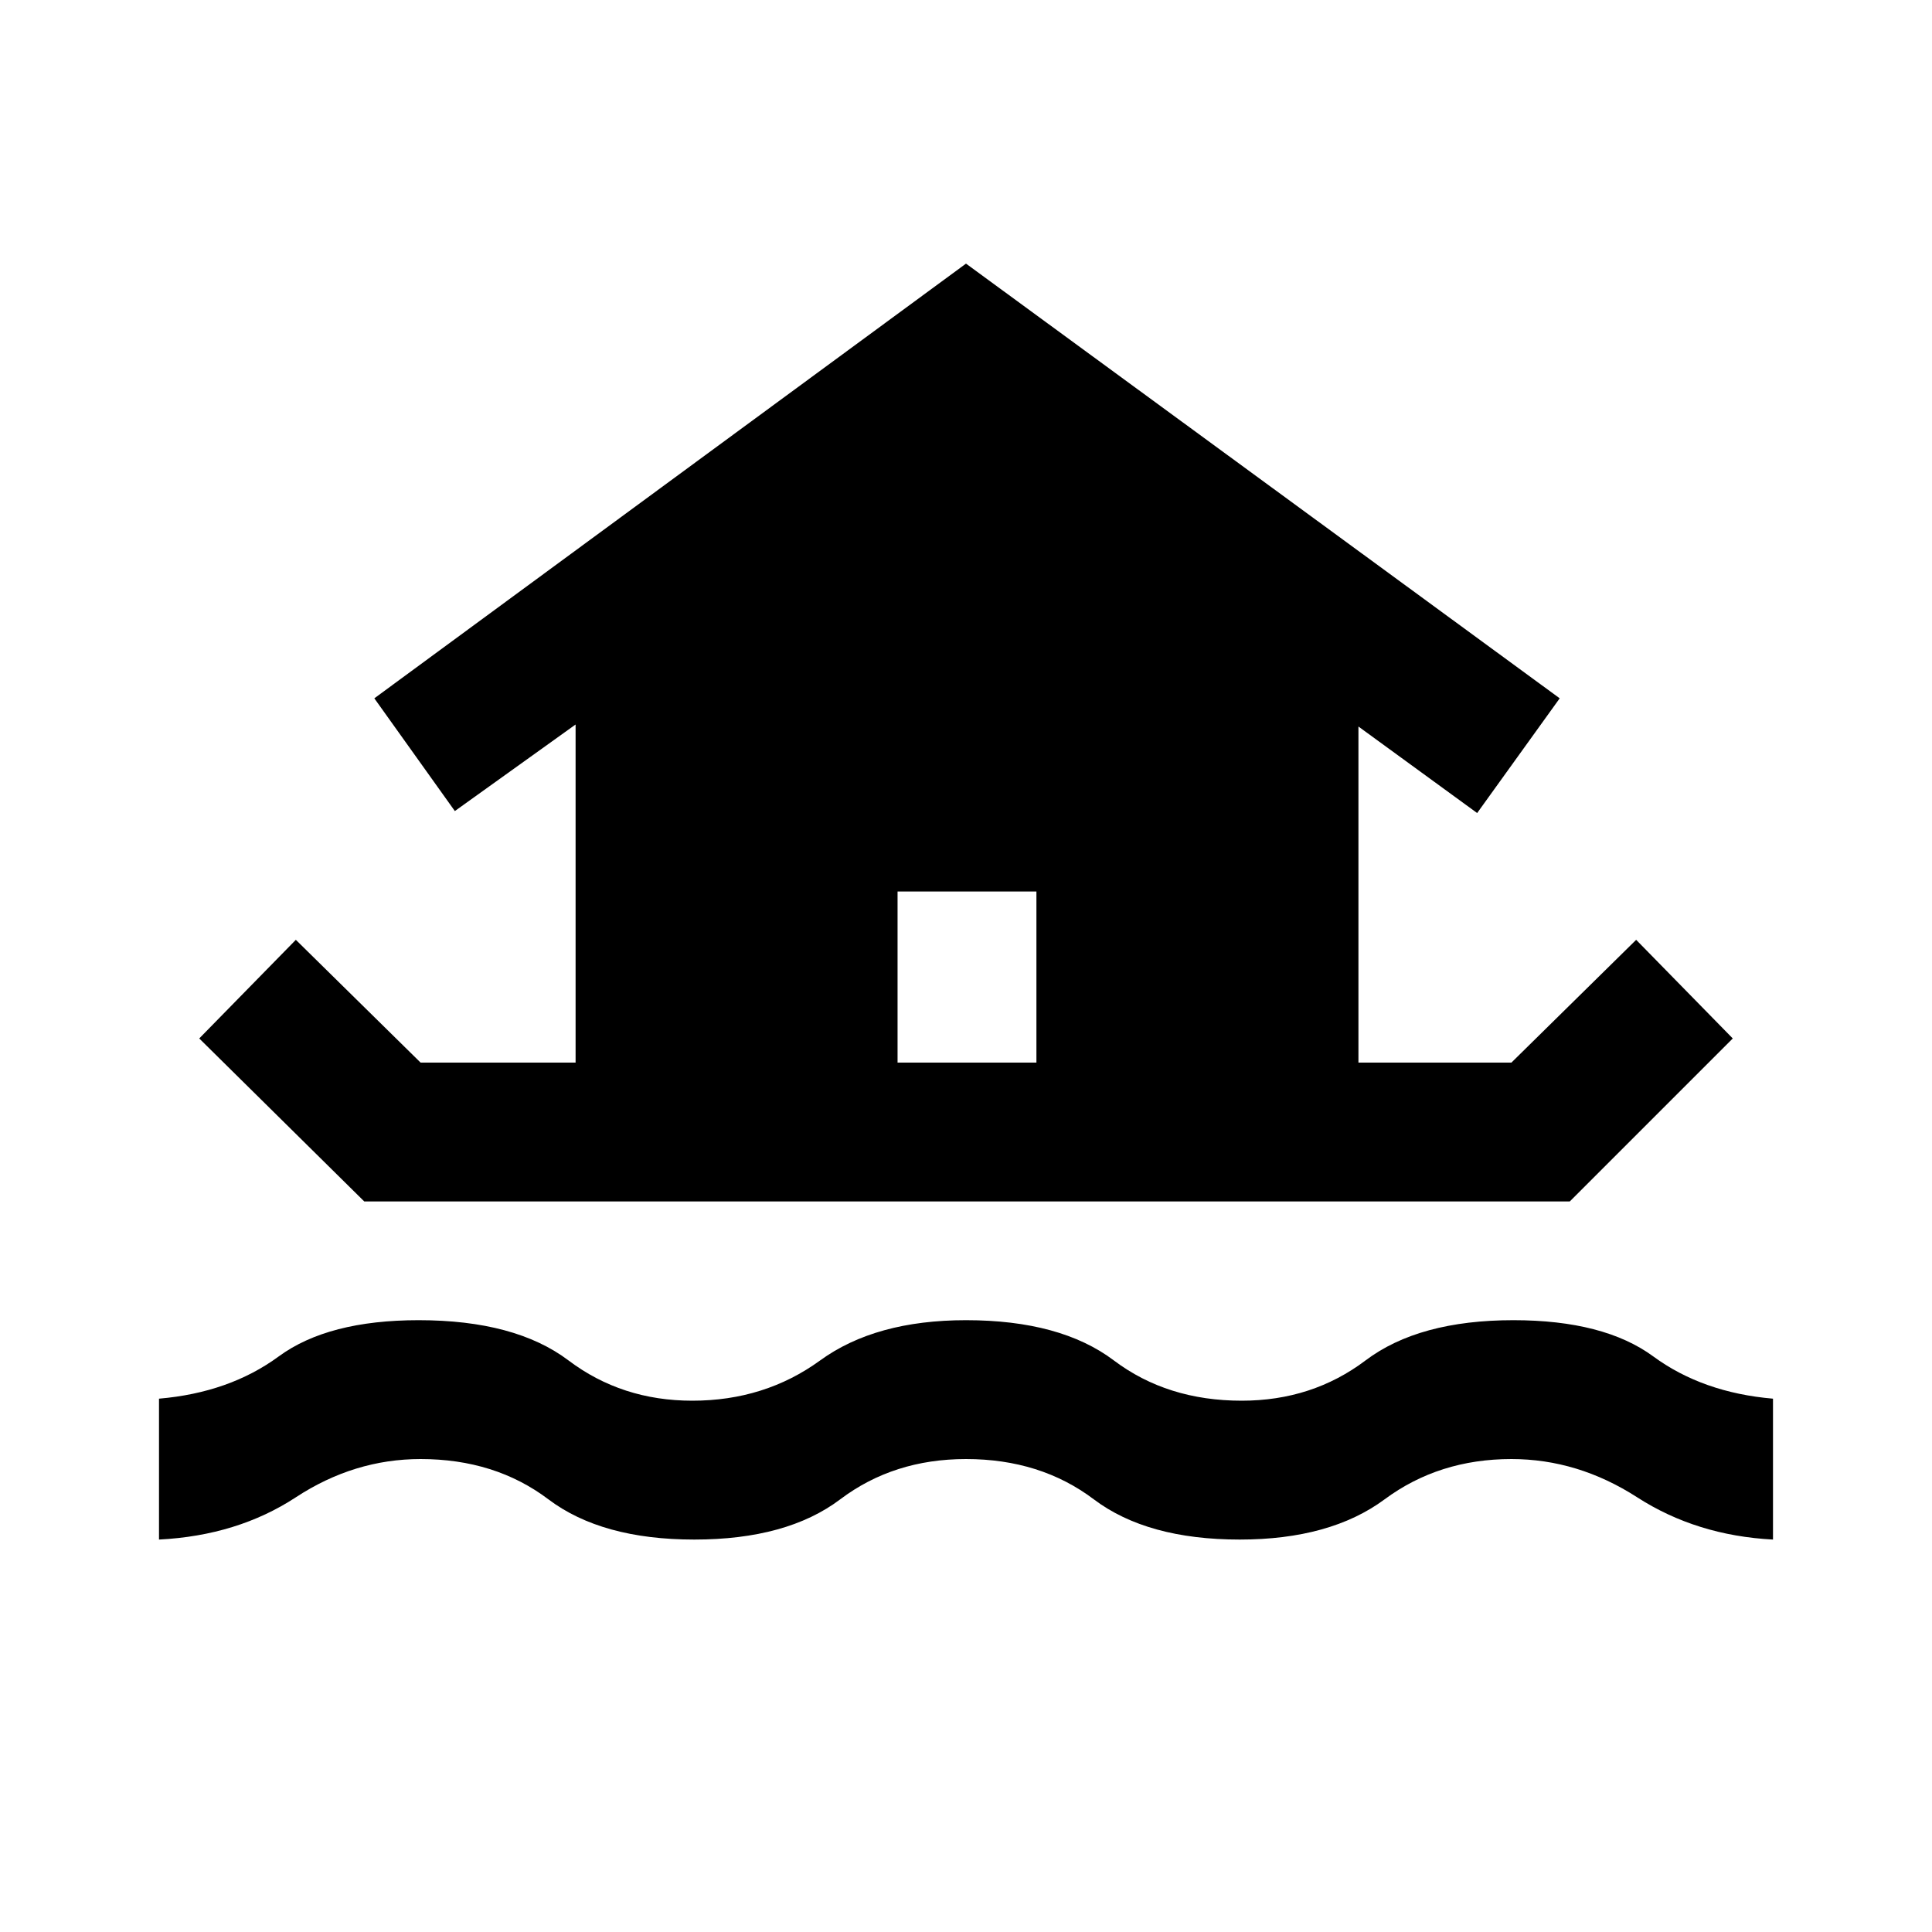 <svg xmlns="http://www.w3.org/2000/svg" height="40" width="40"><path d="M3.292 31.875V28.958Q4.75 28.833 5.771 28.083Q6.792 27.333 8.667 27.333Q10.667 27.333 11.771 28.167Q12.875 29 14.333 29Q15.833 29 16.979 28.167Q18.125 27.333 20 27.333Q21.958 27.333 23.062 28.167Q24.167 29 25.708 29Q27.167 29 28.271 28.167Q29.375 27.333 31.333 27.333Q33.208 27.333 34.229 28.083Q35.25 28.833 36.708 28.958V31.875Q35.125 31.792 33.896 31Q32.667 30.208 31.292 30.208Q29.792 30.208 28.667 31.042Q27.542 31.875 25.667 31.875Q23.75 31.875 22.646 31.042Q21.542 30.208 20 30.208Q18.5 30.208 17.396 31.042Q16.292 31.875 14.375 31.875Q12.458 31.875 11.354 31.042Q10.25 30.208 8.708 30.208Q7.333 30.208 6.125 31Q4.917 31.792 3.292 31.875ZM7.542 24.875 4.125 21.5 6.125 19.458 8.708 22H11.917V15L9.417 16.792L7.75 14.458L20 5.458L32.292 14.458L30.583 16.833L28.125 15.042V22H31.292L33.875 19.458L35.875 21.5L32.5 24.875ZM18.583 22H21.458V18.458H18.583Z"/></svg>
